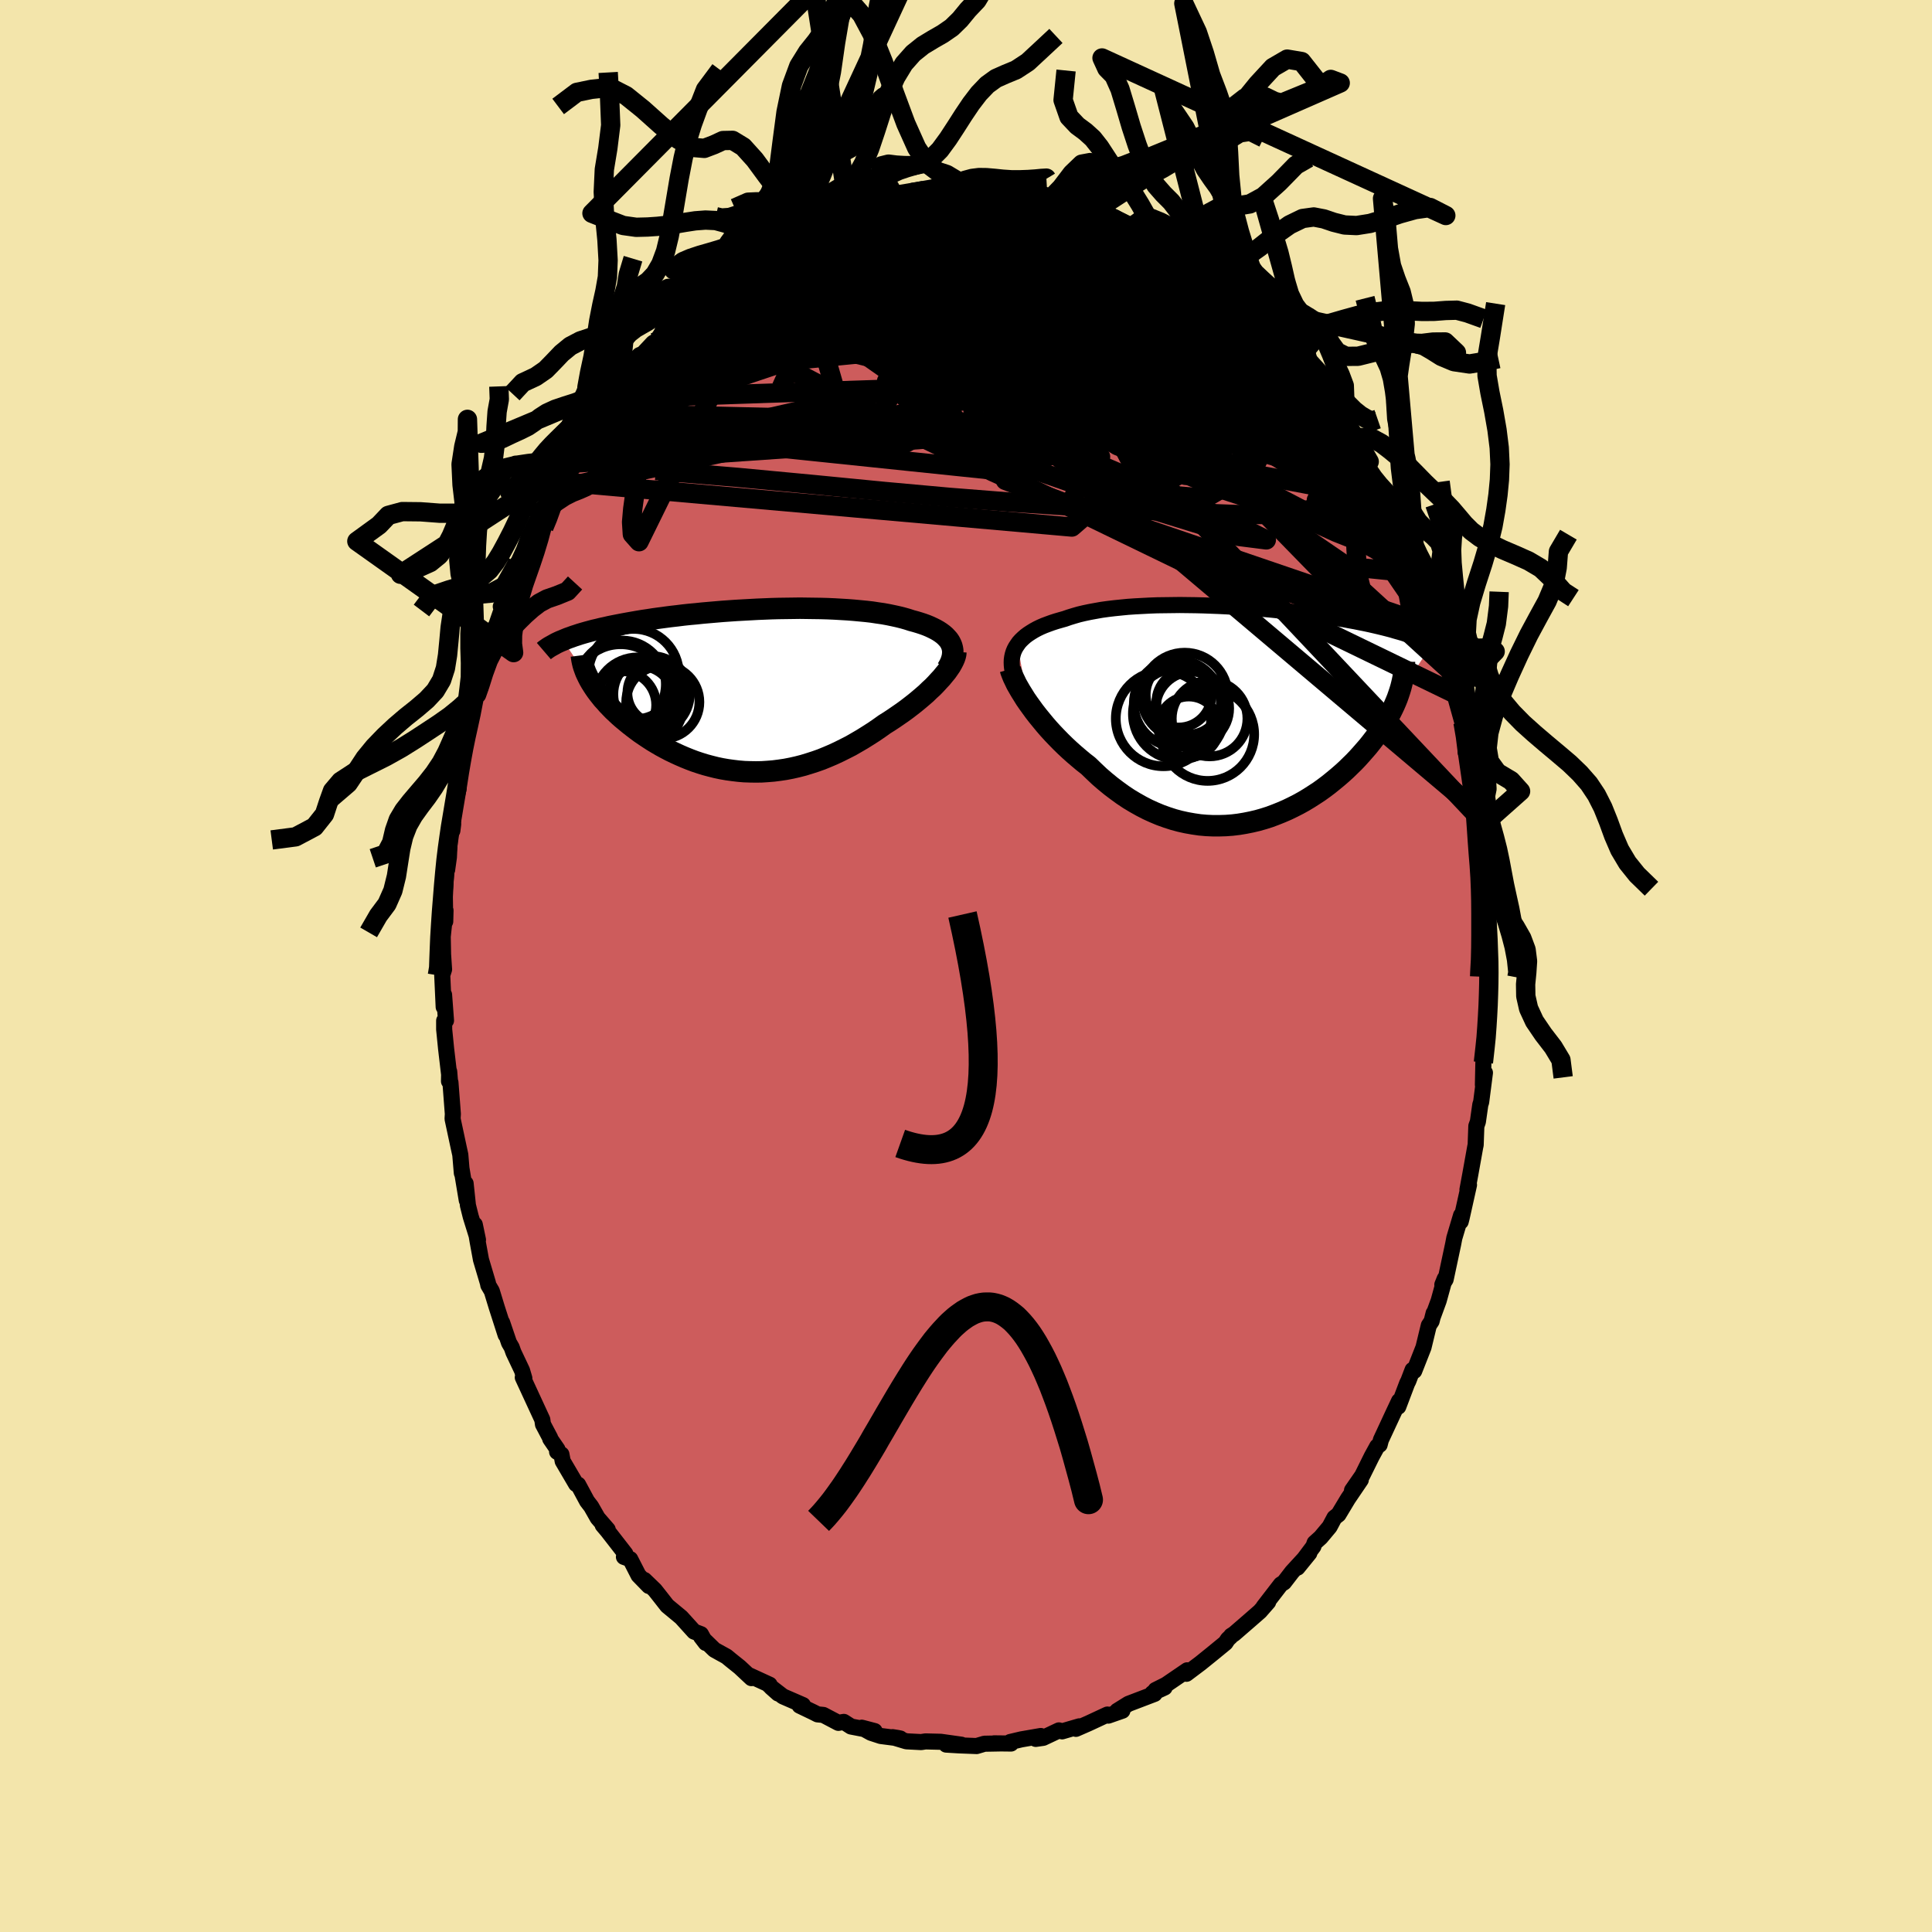 <svg xmlns="http://www.w3.org/2000/svg" width="500" height="500" viewBox="-100 -100 200 200"><defs><clipPath id="c"><path d="m21.01-4.8-.11-.21-.14-.21-.17-.19-.18-.19-.22-.19-.23-.17-.26-.17-.28-.16-.3-.15-.32-.15-.34-.14-.36-.13-.37-.12-.4-.12-.41-.11-.43-.14-.46-.13-.48-.12-.5-.11-.53-.11-.55-.1-.56-.08-.59-.09-.61-.07-.63-.06-.64-.06-.65-.05-.67-.04-.69-.04-.69-.03-.7-.02-.72-.01-.72-.01-.72-.01-.73.01-.74.01-.73.01-.74.02-.73.03-.74.03-.73.04-.73.04-.72.04-.72.05-.71.05-.7.06-.7.06-.68.06-.67.07-.66.06-.65.07-.64.08-.62.07-.61.08-.6.08-.58.08-.57.09-.55.08-.54.09-.52.09-.51.09-.49.09-.47.09-.46.09-.45.09-.43.1-.42.09-.4.1-.4.09-.37.1-.37.1-.35.1-.34.1-.33.11-.31.1-.3.11-.29.1-.27.11-.26.11 2.74 4.11.16.28.17.27.18.28.2.29.21.28.23.29.23.29.26.28.26.3.28.29.28.29.31.29.31.29.33.29.34.28.35.29.37.29.38.29.39.29.41.28.42.28.43.28.45.27.46.27.46.25.48.25.5.24.5.23.51.22.52.21.53.2.54.18.55.17.56.15.56.14.57.12.58.1.58.08.59.07.59.05.6.02.6.01.61-.01.61-.04.61-.05.62-.08.61-.09.62-.12.62-.14.62-.16.62-.19.62-.2.62-.22.61-.25.61-.26.62-.29.6-.3.61-.31.59-.34.6-.35.59-.37.58-.37.57-.39.56-.4.48-.3.47-.31.45-.31.45-.31.44-.32.43-.33.41-.32.4-.33.39-.33.38-.33.35-.34.35-.32.32-.33.3-.33.29-.31"/></clipPath><clipPath id="b"><path d="m-23.02-7.28.17-.24.2-.22.23-.22.24-.21.27-.2.29-.19.31-.19.33-.18.35-.17.37-.16.4-.15.41-.15.43-.14.45-.13.46-.13.46-.16.49-.15.52-.15.55-.13.57-.12.6-.11.62-.11.65-.09.67-.08.69-.07.71-.07.73-.05.75-.04.76-.04.77-.03.78-.01.79-.01.8-.01.8.01.81.01.81.02.81.03.81.03.81.04.8.05.8.05.79.06.79.06.77.06.76.07.76.08.74.08.72.08.71.08.7.09.68.09.66.1.65.09.63.1.61.1.59.1.57.11.56.1.54.11.51.1.51.11.48.11.47.11.45.11.43.11.42.11.4.12.39.11.38.11.36.12.34.12.33.11.32.12.3.12.29.12.28.12.26.12.25.13.24.12-3.45 5.17-.13.37-.15.37-.16.37-.18.38-.19.38-.21.38-.22.39-.23.39-.25.39-.27.39-.27.4-.3.39-.3.39-.32.4-.34.39-.35.4-.36.4-.38.4-.4.39-.41.4-.43.39-.45.39-.46.38-.47.38-.49.37-.5.36-.52.34-.53.34-.55.33-.56.31-.57.29-.58.28-.6.26-.6.24-.61.23-.63.2-.63.18-.64.15-.65.13-.66.11-.66.08-.67.05-.67.02h-.67l-.68-.03-.68-.06-.68-.1-.68-.12-.68-.15-.67-.18-.68-.22-.67-.24-.67-.28-.66-.3-.66-.34-.64-.36-.65-.39-.63-.42-.62-.45-.61-.46-.61-.5-.59-.51-.57-.54-.57-.55-.5-.39-.49-.41-.48-.41-.47-.42-.46-.43-.45-.44-.43-.44-.42-.44-.41-.45-.39-.45-.37-.45-.36-.44-.35-.45-.32-.44-.31-.43"/></clipPath><linearGradient id="d" x1="0%" x2="100%" y1="0%" y2="0%"><stop offset="0%" style="stop-color:[object Object];stop-opacity:1"/><stop offset="93%" style="stop-color:[object Object];stop-opacity:1"/><stop offset="100%" style="stop-color:[object Object];stop-opacity:1"/></linearGradient><filter id="a"><feTurbulence baseFrequency=".05" numOctaves="3" result="noise" type="noise"/><feDisplacementMap in="SourceGraphic" in2="noise" scale="2"/></filter></defs><rect width="100%" height="100%" x="-100" y="-100" fill="#F3E5AB"/><path fill="#CD5C5C" stroke="#000" stroke-linejoin="round" stroke-width="1.667" d="m54.09 1.75.15-.63V.98l-.22 4.04-.09-.01.16.36-.35 2.97.1-.75-.28 2.4-.05 2.31.21-1.25-.39 3.03-.09.28-.25 1.76-.16.45-.07 1.96-.04.17-.51 2.84-.3 1.62.16-.5-.76 3.41-.1.39.04-.65-.7 2.35-.12.63-.78 3.66-.34.54.25-.62-.63 2.28-.62 1.69.1-.4-.21.83-.29.44-.55 2.27-.96 2.44-.17-.11-.44 1.15-.12.23-.92 2.43.08-.59-.64 1.36-1.24 2.67-.13.5-.25.17-.57 1.04-.98 1.98-1.06 1.53.91-1.09-1.33 1.96-.98 1.63-.42.33-.5.94-.92 1.1-.63.57-.13.37-1.64 2.19 1.22-1.5-1.78 1.94-.84 1.09-.33.21-1.78 2.31.47-.49-.85.97-.96.84-1.72 1.49-.3.19-.05.09-.29.27-.25.38-1.33 1.09-1.25 1.01-1.46 1.1-.07-.03.15-.33-2.2 1.5-1.08.54.94-.26-1.26.58.22.08-2.7 1.03-1.17.73.54-.02-1.46.51-.09-.11-.52.24-1.46.68-1.28.56.35-.26-1.78.52-.33-.1-1.63.77-.77.11.52-.3-2.02.35-1.14.27.08.16-1.75-.02.61.01-1.61.03-.81.24-1.81-.07-1.34-.08 1.57.01-2.13-.3-1.58-.04-.46.07-1.52-.08-1.43-.43.51.08.29.06-2.02-.26-1.01-.33-.96-.53 1.33.35-2.44-.47-.75-.48-.56.1-1.56-.82-.6-.06-.43-.22-1.42-.68.34-.06-2.07-.9-1.22-.94.72.64-.96-.88.08-.03-2.11-.97.23.29-1.22-1.14-.9-.72-.46-.38-1.25-.69-1.39-1.35.49.64-.5-.91-.71-.27-1.33-1.47-1.45-1.2-.68-.87-.6-.76-1.08-1.04.46.62-1.07-1.1-.86-1.68-.65-.23.15-.32-1.85-2.38-.5-.59.52.46-1.04-1.2-.67-1.18-.43-.56-.92-1.71-.21-.06-1.39-2.37-.13-.7-.45-.27.04-.25-.75-1.09-.01-.1-.74-1.4-.07-.49-2.02-4.37.16.09-.24-.81-.89-1.88-.18-.51-.28-.48-.71-2.09.36 1.27-.92-2.86-.51-1.67-.36-.61-.04-.22-.72-2.42-.35-1.91-.29-1.72.33 1.58-.75-2.41-.29-1.16-.24-2.27.12 1.74-.55-3.3.04.49-.16-1.9-.16-.73-.64-2.99.03-.5-.25-3.27-.15-.12.02-1.01.1 1.22-.42-3.58-.2-2v-.9l.19-.01-.2-2.67-.04 1.26-.15-3.29.19-.6-.11-1.64.02.81-.05-2.56.29-2.71-.03 1.14-.04-2.55.13-2.61.11-.21.18-1.28.11-2.36.33-1.04-.08.64.14-2.09.22-1.1.29-1.15-.01-1.14.19-1.44.49-2.09.01-.58.29-.59.27-1.57.37-2.03.26-.33.26-.84.28-1.48.42-1.99.56-1.59.41-1.11-.29.96 1.23-3.55-.38.52.39-.37 1.34-4.13-.66 2.05.59-1.8.74-1.62.47-1.29.86-1.78.54-1.19.36-.39.49-1.52.75-.9.31-.93.41-.5.72-1.43-.37 1 .53-1.34 1.44-1.87.1-.47.33-.63 1.8-2.41-1.05 1.53 1.93-2.79 1.16-1.05-.02-.53 1.23-1.33.06-.2 1.3-1.39.07-.05.24-.04.98-1.54-.1.31 1.72-1.9.84-.52.43-.61.47-.5.14.05.92-.62 2.72-2.27-.64.38.92-.76.49-.16.85-.55 1.94-1.18h-.24l1.42-1.01-.38.44 1.34-1.01.26.08.73-.39 1.25-.66 1.09-.34.67-.59 2.01-.47.07-.2 1.54-.29-.57.16 1.32-.73.61.1 1.14-.26.62-.04-.03-.23 2.18-.12-.09-.08 1.13-.19 1.47-.08.82-.06 1.03-.22.68.15-.15.05 1.6.05.56-.17.8.07.11.07 2.41.22-.24-.12 1.86.42 1.11.2-1.04-.36 2.22.48-.74.11 1.74.34h.84l1.05.46.28-.04 1.44.42.31.26.4.17.98.43 2.2 1.15-.17-.27.03.31 2.45.99-.38-.27 1.01.79 1.86 1.4.64.06.18.46.54.05.68.42 1.31 1.31-.4-.45 2.82 2.32-.99-.56 1.38 1.24.5.4 1.09.81.91.94-.24.09.87.75 1.11 1.03.78.83 1.02 1.55-.32-.69 1.02 1.4.99 1.53-.02-.49 1.27 1.94.33.4.21.38 1.69 2.2-.1.28.21.26.63 1.29.1-.09.96 1.95 1.12 1.59.1.93.3.28.15.08 1.62 3.25.46 1.16.86 1.88.12.47.13.44.26.51.4 1.26.03.12 1.36 2.97-.27.08.82 1.74.1.62.11.31 1.04 3.82.04-.14-.29-1.24.4 1.12.33 2.26.94 3.37-.04-.38.39 1.52.05 1.55.21 1.32.47 1.75.25 1.28.05.07.44 3.28-.36-1.58.22.75.52 4.71-.26-.77.23.7.15 3.52-.11-.98.17 2.03.14 1.97-.04.9.16.85.05.69-.09 3.41.15-.63" filter="url(#a)"/><path fill="#fff" d="m-23.02-7.28.17-.24.2-.22.23-.22.24-.21.27-.2.29-.19.31-.19.33-.18.35-.17.37-.16.4-.15.41-.15.43-.14.45-.13.46-.13.46-.16.49-.15.52-.15.55-.13.57-.12.6-.11.62-.11.65-.09.67-.08.69-.07.71-.07.73-.05.75-.04.76-.04.77-.03.78-.01.79-.01.8-.01.8.01.81.01.81.02.81.03.81.03.81.04.8.05.8.05.79.06.79.06.77.06.76.07.76.08.74.08.72.08.71.08.7.09.68.09.66.1.65.09.63.1.61.1.59.1.57.11.56.1.54.11.51.1.51.11.48.11.47.11.45.11.43.11.42.11.4.12.39.11.38.11.36.12.34.12.33.11.32.12.3.12.29.12.28.12.26.12.25.13.24.12-3.45 5.17-.13.37-.15.37-.16.37-.18.38-.19.38-.21.38-.22.39-.23.39-.25.39-.27.39-.27.4-.3.39-.3.39-.32.4-.34.39-.35.4-.36.4-.38.4-.4.39-.41.4-.43.39-.45.39-.46.38-.47.38-.49.37-.5.36-.52.34-.53.34-.55.33-.56.31-.57.29-.58.28-.6.26-.6.24-.61.23-.63.2-.63.18-.64.15-.65.13-.66.11-.66.08-.67.05-.67.02h-.67l-.68-.03-.68-.06-.68-.1-.68-.12-.68-.15-.67-.18-.68-.22-.67-.24-.67-.28-.66-.3-.66-.34-.64-.36-.65-.39-.63-.42-.62-.45-.61-.46-.61-.5-.59-.51-.57-.54-.57-.55-.5-.39-.49-.41-.48-.41-.47-.42-.46-.43-.45-.44-.43-.44-.42-.44-.41-.45-.39-.45-.37-.45-.36-.44-.35-.45-.32-.44-.31-.43" filter="url(#a)" transform="translate(28.34 -25.98)"/><path fill="#fff" d="m21.01-4.8-.11-.21-.14-.21-.17-.19-.18-.19-.22-.19-.23-.17-.26-.17-.28-.16-.3-.15-.32-.15-.34-.14-.36-.13-.37-.12-.4-.12-.41-.11-.43-.14-.46-.13-.48-.12-.5-.11-.53-.11-.55-.1-.56-.08-.59-.09-.61-.07-.63-.06-.64-.06-.65-.05-.67-.04-.69-.04-.69-.03-.7-.02-.72-.01-.72-.01-.72-.01-.73.01-.74.01-.73.01-.74.02-.73.03-.74.03-.73.04-.73.04-.72.04-.72.05-.71.05-.7.06-.7.06-.68.06-.67.07-.66.06-.65.07-.64.08-.62.07-.61.08-.6.08-.58.08-.57.09-.55.08-.54.09-.52.09-.51.09-.49.09-.47.09-.46.09-.45.09-.43.1-.42.09-.4.1-.4.09-.37.1-.37.1-.35.1-.34.1-.33.11-.31.1-.3.11-.29.1-.27.11-.26.11 2.74 4.11.16.28.17.27.18.28.2.29.21.28.23.29.23.29.26.28.26.3.28.29.28.29.31.29.31.29.33.29.34.28.35.29.37.29.38.29.39.29.41.28.42.28.43.28.45.27.46.27.46.25.48.25.5.24.5.23.51.22.52.21.53.2.54.18.55.17.56.15.56.14.57.12.58.1.58.08.59.07.59.05.6.02.6.01.61-.01.61-.04.61-.05.62-.08.61-.09.62-.12.62-.14.62-.16.62-.19.62-.2.62-.22.61-.25.61-.26.62-.29.6-.3.61-.31.59-.34.6-.35.59-.37.58-.37.57-.39.56-.4.48-.3.47-.31.45-.31.45-.31.44-.32.43-.33.41-.32.4-.33.39-.33.38-.33.35-.34.35-.32.32-.33.3-.33.29-.31" filter="url(#a)" transform="translate(-22.57 -28.55)"/><g fill="none" stroke="#000" transform="translate(28.34 -25.98)"><path stroke-linejoin="round" stroke-width="1.667" d="m-23.51-4.55-.06-.31-.03-.29-.01-.3.01-.28.04-.28.06-.27.08-.26.11-.26.13-.24.16-.24.17-.24.2-.22.23-.22.24-.21.27-.2.29-.19.31-.19.33-.18.35-.17.37-.16.4-.15.41-.15.43-.14.45-.13.46-.13.46-.16.49-.15.52-.15.55-.13.57-.12.6-.11.62-.11.65-.09.67-.08.69-.07.71-.07.73-.05.75-.04.76-.04.77-.03.78-.01.79-.01.8-.01.8.01.81.01.81.02.81.03.81.03.81.04.8.05.8.05.79.06.79.06.77.06.76.07.76.08.74.08.72.08.71.08.7.09.68.09.66.1.65.09.63.1.61.1.59.1.57.11.56.1.54.11.51.1.51.11.48.11.47.11.45.11.43.11.42.11.4.12.39.11.38.11.36.12.34.12.33.11.32.12.3.12.29.12.28.12.26.12.25.13.24.12.23.12.21.13.2.12.19.13.18.13.17.12.16.13.15.13.14.13.13.13" filter="url(#a)"/><path stroke-linejoin="round" stroke-width="2.222" d="m-23.75-4.75.07.25.11.29.12.3.16.33.17.36.21.37.22.38.25.4.26.42.29.42.31.43.32.44.35.45.36.44.37.45.39.45.41.45.42.44.43.44.45.44.46.43.47.42.48.41.49.41.5.39.57.55.57.54.59.51.61.5.61.46.62.45.63.42.65.39.64.36.66.34.66.3.67.28.67.24.68.22.67.18.68.15.68.12.68.1.68.06.68.03h.67l.67-.02.67-.05.66-.08.66-.11.65-.13.64-.15.63-.18.63-.2.61-.23.6-.24.6-.26.58-.28.57-.29.56-.31.55-.33.53-.34.52-.34.5-.36.49-.37.47-.38.46-.38.45-.39.43-.39.41-.4.4-.39.38-.4.36-.4.35-.4.34-.39.32-.4.3-.39.3-.39.27-.4.27-.39.25-.39.23-.39.22-.39.21-.38.19-.38.18-.38.16-.37.15-.37.13-.37.12-.36.11-.36.09-.35.08-.34.07-.35.05-.33.04-.33.03-.33.02-.32v-.32" filter="url(#a)"/><circle cx="-3.328" cy="1.998" r="4.82" clip-path="url(#b)" filter="url(#a)"/><circle cx="-5.288" cy="-1.332" r="3.346" clip-path="url(#b)" filter="url(#a)"/><circle cx="-4.898" cy="-.687" r="3.802" clip-path="url(#b)" filter="url(#a)"/><circle cx="-7.898" cy=".368" r="4.934" clip-path="url(#b)" filter="url(#a)"/><circle cx="-5.278" cy="1.228" r="3.144" clip-path="url(#b)" filter="url(#a)"/><circle cx="-6.308" cy="-.132" r="4.754" clip-path="url(#b)" filter="url(#a)"/><circle cx="-5.703" cy="-1.987" r="4.47" clip-path="url(#b)" filter="url(#a)"/><circle cx="-6.328" cy="-2.117" r="3.408" clip-path="url(#b)" filter="url(#a)"/><circle cx="-6.458" cy="-1.192" r="4.51" clip-path="url(#b)" filter="url(#a)"/><circle cx="-3.123" cy=".368" r="3.914" clip-path="url(#b)" filter="url(#a)"/></g><g fill="none" stroke="#000" transform="translate(-22.57 -28.55)"><path stroke-linejoin="round" stroke-width="2.222" d="m20.62-2.22.17-.29.15-.29.11-.28.08-.27.05-.26.02-.25v-.25l-.04-.24-.06-.23-.09-.22-.11-.21-.14-.21-.17-.19-.18-.19-.22-.19-.23-.17-.26-.17-.28-.16-.3-.15-.32-.15-.34-.14-.36-.13-.37-.12-.4-.12-.41-.11-.43-.14-.46-.13-.48-.12-.5-.11-.53-.11-.55-.1-.56-.08-.59-.09-.61-.07-.63-.06-.64-.06-.65-.05-.67-.04-.69-.04-.69-.03-.7-.02-.72-.01-.72-.01-.72-.01-.73.01-.74.01-.73.01-.74.02-.73.03-.74.03-.73.04-.73.04-.72.04-.72.05-.71.05-.7.06-.7.06-.68.06-.67.07-.66.06-.65.07-.64.08-.62.07-.61.08-.6.08-.58.08-.57.09-.55.08-.54.09-.52.09-.51.09-.49.09-.47.09-.46.09-.45.09-.43.1-.42.09-.4.1-.4.09-.37.1-.37.1-.35.1-.34.1-.33.11-.31.1-.3.11-.29.1-.27.11-.26.11-.25.1-.24.11-.23.11-.21.12-.2.11-.2.11-.18.11-.17.12-.16.11-.14.12" filter="url(#a)"/><path stroke-linejoin="round" stroke-width="2.222" d="m21.52-3.96-.01.2-.05.22-.08.24-.11.25-.14.27-.16.28-.2.29-.21.3-.25.3-.26.32-.29.31-.3.33-.32.33-.35.32-.35.34-.38.33-.39.33-.4.33-.41.32-.43.33-.44.32-.45.31-.45.31-.47.31-.48.3-.56.4-.57.39-.58.37-.59.37-.6.35-.59.34-.61.31-.6.3-.62.29-.61.26-.61.25-.62.22-.62.2-.62.19-.62.16-.62.14-.62.12-.61.09-.62.08-.61.05-.61.04-.61.01-.6-.01-.6-.02-.59-.05-.59-.07-.58-.08-.58-.1-.57-.12-.56-.14-.56-.15-.55-.17-.54-.18-.53-.2-.52-.21-.51-.22-.5-.23-.5-.24-.48-.25-.46-.25-.46-.27-.45-.27-.43-.28-.42-.28-.41-.28-.39-.29-.38-.29-.37-.29-.35-.29-.34-.28-.33-.29-.31-.29-.31-.29-.28-.29-.28-.29-.26-.3-.26-.28-.23-.29-.23-.29-.21-.28-.2-.29-.18-.28-.17-.27-.16-.28-.14-.27-.13-.27-.12-.26-.1-.27-.09-.25-.08-.26-.06-.25-.05-.24-.04-.25-.03-.23" filter="url(#a)"/><circle cx="-11.838" cy="-1.659" r="4.688" clip-path="url(#c)" filter="url(#a)"/><circle cx="-9.253" cy=".261" r="3.228" clip-path="url(#c)" filter="url(#a)"/><circle cx="-11.128" cy=".956" r="3.442" clip-path="url(#c)" filter="url(#a)"/><circle cx="-8.818" cy="1.226" r="3.79" clip-path="url(#c)" filter="url(#a)"/><circle cx="-13.043" cy="-.604" r="4.54" clip-path="url(#c)" filter="url(#a)"/><circle cx="-11.413" cy="1.041" r="4.442" clip-path="url(#c)" filter="url(#a)"/><circle cx="-12.998" cy="1.531" r="3.494" clip-path="url(#c)" filter="url(#a)"/><circle cx="-13.183" cy=".176" r="4.934" clip-path="url(#c)" filter="url(#a)"/><circle cx="-9.983" cy=".416" r="3.952" clip-path="url(#c)" filter="url(#a)"/><circle cx="-11.213" cy="1.416" r="4.524" clip-path="url(#c)" filter="url(#a)"/></g><g fill="none" stroke="url(#d)" stroke-linejoin="round" stroke-width="2"><path d="m44.65-45.59.41 1.14.14.84-.18.42-.48.12-.72-.07-.95-.2-1.22-.33-1.5-.5-1.82-.72-2.17-.99-2.53-1.28-2.91-1.59-3.28-1.94-3.69-2.29-4.07-2.63-4.47-2.92-4.85-3.17-5.23-3.47-5.71-3.86-6.34-4.29m4.86-7.1.93-.03.94.22 1.12.35 1.35.45 1.55.56 1.71.66 1.86.74 1.96.82 2.01.88 2.03.92 2 .94 1.95.95 1.92.95 1.88.93 1.84.91 1.76.84 1.61.75 1.45.67 1.38.68" filter="url(#a)"/><path d="m15.19-77.43 1.15.71.1.47-.41.53-.83.68-1.32.85-1.85.97-2.46 1.09-3.13 1.14-3.85 1.22-4.6 1.32-5.34 1.49-6.12 1.72-6.97 2.03-8.05 2.52m70.97 10.56.06.57.01.33-.07.35-.26.27-.59-.05-1.04-.57-1.53-1.19-2.01-1.78-2.48-2.32-2.92-2.8-3.39-3.26-3.92-3.75-4.53-4.34-5.31-5.02M7.71-79.7l-.12-.09.53.14.68.18.71.19.67.17.56.15.39.14.21.12v.11l-.2.09-.41.06-.64.03-.92-.04-1.21-.12-1.54-.19-1.9-.27-2.34-.33-2.88-.38" filter="url(#a)"/><path d="m37.66-57.99.34.73.04.75-.53.46-1.05.23-1.51.09-1.98.01-2.46-.09-3.02-.24-3.61-.44-4.22-.65-4.85-.82-5.51-.97-6.23-1.14-6.96-1.44-7.63-1.88-8.25-2.32m-.89-8.74.96-.59.79-.34.94-.32 1.11-.35 1.28-.38 1.43-.4 1.52-.4 1.55-.39 1.54-.35 1.49-.31 1.42-.28 1.34-.23 1.27-.22 1.2-.19 1.14-.17 1.07-.17.99-.15.9-.13.78-.13.59-.12.33-.11.02-.12-.28-.1" filter="url(#a)"/><path d="m-10.66-78.89.03-.08.59-.21.7-.19.68-.14.6-.1.51-.07.41-.03.27.03.08.09-.13.18-.4.26-.69.34-1 .43-1.29.52-1.58.6-1.88.69-2.24.82-2.73 1.02m15.85-5.63.91-.03 1.06.08 1.16.21 1.3.28 1.45.33 1.57.37 1.67.39 1.72.42 1.74.44 1.73.45 1.65.46 1.52.44 1.33.39 1.08.28.83.14.74.09" filter="url(#a)"/><path d="m-9.3-79.36.97-.18.92-.1 1.07-.07 1.23-.05 1.34-.03 1.41-.01 1.44.01 1.4.02 1.32.03 1.22.05 1.12.04 1.02.04.92.04.8.03.64.02.45.01.22-.02-.02-.06-.31-.14m.29.26 1.43.3 1.21.36 1.13.46 1.14.55 1.18.64 1.24.73 1.3.82 1.35.86 1.37.89 1.36.89 1.32.89 1.28.86 1.23.84 1.16.8 1.07.73.93.64.78.52.6.38.41.24.26.12.16.05.1-.03m16.72 27.06.33.79.43 1.12.32.92.18.66.07.44-.05.2-.18-.11-.33-.47-.5-.81-.66-1.11-.84-1.41-1.02-1.76-1.24-2.22-1.49-2.77-1.76-3.36-1.99-3.93-2.18-4.48" filter="url(#a)"/><path d="m2.57-80.42 1.66.21 1.24.32 1.21.46 1.2.57 1.23.67 1.32.77 1.42.84 1.53.91 1.6.97 1.65 1.01 1.66 1.04 1.65 1.07 1.65 1.1 1.64 1.1 1.62 1.12 1.59 1.1 1.52 1.07 1.44.99 1.32.91 1.19.81 1.06.72.93.64.76.54" filter="url(#a)"/><path d="m20.33-74.73 1.39.98.91.66.81.64.85.74.94.87 1.02.97 1.05 1.03 1.07 1.07 1.04 1.06 1.01 1.03.97.99.9.93.84.85.77.79.69.72.61.62.49.49.34.34.19.15.01-.04-.16-.23-.36-.46-.62-.83m-62.85-7.98.48-.26.91-.69.89-.71.69-.55.5-.36.36-.21.22-.06.05.09-.18.28-.43.49-.71.71-.99.97-1.28 1.25-1.6 1.55-1.94 1.89-2.34 2.25" filter="url(#a)"/><path d="m32.59-64.46.72.86.56.71.45.6.4.54.33.47.21.36.06.21-.12.03-.32-.17-.56-.41-.82-.67-1.08-.94-1.36-1.21-1.65-1.52-2.01-1.87-2.42-2.29-2.73-2.69m-36.53-5.48 1.48-.34 1.16-.19 1.17-.11 1.29-.07 1.44-.03h1.59l1.71.03 1.78.05 1.82.06 1.83.05 1.82.06 1.79.05 1.73.06 1.61.05 1.42.03h1.18l.98-.04.95-.02" filter="url(#a)"/><path d="m-27.62-69.29 1.3-.95 1.34-.94 1.2-.72 1.2-.61 1.31-.58 1.42-.59 1.5-.6 1.52-.58 1.52-.55 1.5-.51 1.51-.5 1.53-.48 1.55-.48 1.55-.47 1.5-.45 1.41-.44 1.24-.4 1.05-.35.84-.3.66-.24.5-.19.26-.13" filter="url(#a)"/><path d="m-.5-80.44 1.11.03.57.1.3.24.12.37-.09.5-.35.63-.7.76-1.09.92-1.49 1.08-1.9 1.28-2.28 1.49-2.68 1.71-3.1 1.94-3.53 2.14-4.01 2.38-4.53 2.63-5.09 2.97-5.72 3.39m76.32 4.16.67 1.15.22.6.03.36-.09.28-.27.16-.54-.13-.92-.6-1.34-1.14-1.76-1.68-2.15-2.17-2.55-2.63-2.98-3.07-3.44-3.56-3.91-4.13-4.29-4.71M6.67-80.06l1.4.4 1.02.39 1.13.43 1.25.48 1.29.54 1.29.57 1.28.61 1.27.64 1.25.65 1.21.65 1.14.61 1.02.53.87.44.69.33.5.2.28.07.05-.04-.18-.14" filter="url(#a)"/><path d="m-.35-80.49.4.05.88.03 1 .06 1.03.08 1.08.11 1.08.13 1.03.14.9.13.71.11.48.08.28.05.09.01-.07-.02-.24-.05-.52-.11-1.04-.2m-17.4 1-.05-.03.32-.06.27.09.07.26-.2.42-.47.61-.77.81-1.09 1.04-1.47 1.3-1.92 1.61-2.42 1.95-3 2.31-3.58 2.67-4.16 3.01-4.75 3.42m76.91 10.64 1.12 2.37.55 1.43.15.8-.17.31-.43-.04-.66-.3-.85-.48-1.08-.68-1.31-.89-1.6-1.18-1.91-1.49-2.24-1.85-2.56-2.24-2.89-2.64-3.24-3.08-3.61-3.51-4.03-3.92-4.51-4.26-5.06-4.65" filter="url(#a)"/><path d="m-10.66-78.89.11-.07.81-.22 1.09-.19 1.19-.17 1.24-.14 1.24-.14 1.22-.14 1.15-.13 1.02-.12.84-.11.63-.08.35-.06v-.01l-.33.01m30.71 14.22.8.75.62.71.33.57v.38l-.3.19-.59.04-.89-.13-1.19-.3-1.53-.48-1.89-.69-2.28-.92L21-67.28l-3.17-1.43-3.7-1.72-4.25-1.99-4.79-2.26-5.21-2.5M40.4-53.67l.72 1.63.2 1.16-.3.81-.7.69-1.02.69-1.36.71-1.78.61-2.24.43-2.73.2h-3.23l-3.73-.14-4.21-.22-4.69-.26-5.18-.29-5.69-.38-6.21-.49-6.74-.61-7.27-.71-7.86-.74-8.5-.71" filter="url(#a)"/><path d="m46.91-39.75.8 1.91.31.99.11.58-.04.33-.2.04-.39-.34-.61-.77-.84-1.18L45-39.72l-1.27-1.86-1.52-2.26-1.81-2.78-2.15-3.42-2.5-4.07-2.83-4.76-3.26-5.57m-37.2-15.22.5-.16.73-.06.65.02.53.1.39.19.19.3-.05.42-.29.54-.53.69-.78.83-1 1-1.25 1.16-1.5 1.34-1.76 1.53-2.07 1.71-2.38 1.9-2.74 2.08-3.09 2.26-3.43 2.39-3.72 2.51-4.03 2.67-4.38 2.89" filter="url(#a)"/><path d="m48.27-36.78-.14.42-.28.55-.62.44-1.02.22-1.47-.1-1.93-.44-2.39-.73-2.87-.92-3.34-1.09-3.83-1.29-4.36-1.58-4.92-1.92-5.52-2.27-6.11-2.63-6.68-3.03-7.21-3.48-7.73-3.95-8.3-4.35m50.39-4.34.57.66.43.52.5.56.49.57.4.5.23.37.04.22-.17.05-.37-.13-.61-.31-.84-.51-1.11-.73-1.41-.97-1.73-1.24-2.11-1.56-2.47-1.89-2.8-2.21-3.13-2.49m29.26 31.43.5 1.23.09.51-.15.15-.34-.05-.51-.21-.7-.4-.94-.64-1.23-.97-1.55-1.35-1.9-1.78-2.25-2.22-2.63-2.7-3-3.22-3.42-3.72-3.86-4.19-4.33-4.6-4.92-5.05" filter="url(#a)"/><path d="m-1.03-80.64.62.2.89.3 1.22.42 1.45.55 1.64.69 1.82.82 1.96.92 2.06 1.02 2.1 1.09 2.13 1.15 2.12 1.21 2.13 1.23 2.14 1.26 2.13 1.24 2.11 1.21 2.04 1.18 1.94 1.12 1.8 1.04 1.57.83" filter="url(#a)"/><path d="M45.11-44.43 12.64-65.11l-6.65-4.9-1.33 1.68-1.45 1.97-1.45.26-.83-.71-.61-.51-.86.11-.74.54.58.65 2.93.72 5.34.91 6.65 1.12 6.26 1.04 4.52.55 2.48-.11.82-.64-1.11-1.48-4.35-3.42-5.92-4.92 8.62 1.22" filter="url(#a)"/><path d="m-28.66-68.23 18.79-4.54L2.7-69.91l3.49 3.87-1.24 1.66-2.48-.46-1.59-1.05.57-.38 2.81.69 4.05 1.44 3.86 1.5 2.62.9 1.04-.17-.36-1.33-1.16-2.01-1.02-1.78.39-.47 2.91 1.54 5.53 3.35 6.71 3.86 5.36 2.4 1.82-.73-2.27-4.14-5.6-6.51-8.44-7.52" filter="url(#a)"/><path d="m-22.36-73.27-1.88 2.43.87 3.56 8.96 1.93 12.1.88 8.7.02 2.94-.85-1.14-1.27-2.54-.9-2.67-.19-2.95.12-3.48-.23-2.9-.83.91-1.51 7.21-3.37-2.12-7.01M-38.07-57.2l47.5 1.11 9.43-5.33-1.56-3.96-2.12-.2-.33 3.03 1.04 4.48 1.81 4.05 2.36 2.48 2.65.75 2.37-.41 1.41-.76.18-.62-.84-.55-1.41-1.03-1.84-1.97-2.63-2.74-3.68-2.43-3.77-.59-1.46 1.95 1.45 3.23-6.07 1.95-45.67-.46" filter="url(#a)"/><path d="m-41.22-52.01 46.93-3.21 8.45-1.19.05-.83 1.58-.91 2.45-1.42.73-2.35-2.13-3.02-4.52-2.78-5.48-1.69-4.68-.48-1.98.34 2.02.84 4.37 1.45-3.55 2.52-38 3.7" filter="url(#a)"/><path d="m19.7-75.25 2.54 20.49-2.15 5.94 4.68.4 4.91-2.87 1.94-3.9-.55-3.27-1.33-1.87-.66-.26.72 1.3 1.96 2.56 2.48 3.09 1.73 2.27-.92-.51-5.86-4.81-12.45-7.64-20.07-3.39-35.82 12.03" filter="url(#a)"/><path d="m19.32-75.52 2.82 24.62-4.64 2.61.38-2.37-1.9-3.64-5.17-3.13-4.6-1.49-1.33-.06 1.25.13 1.53-.86.65-1.86.65-1.44 2.68 1.04 6.4 4.89L28.29-49l11.14 7.63 5.47.55-4.6-12.76m-64-18.98 22.44 15.71-6.56 3.58-2.2-1.54 2.11-4.05 3.3-4.45 3.81-3.22 3.79-1.64L5.61-69l1.18-.7 1.15-.41 2.45.23 1.92.16-4.13-1.39-14.91-1.29-25.61 7.86" filter="url(#a)"/><path d="m-33.71-63.1 35.62-2.66 5.9.81 4.05 3.83 6.21 2.87 4.73.4.92-1.35-2.35-1.89-3.61-1.52-3.44-.93-3.76-.76-5.76-1.12-7.54-1.26-4.63-1.35 3.14-3.95-5.07-7.38" filter="url(#a)"/><path d="M48.82-34.96 10.89-47.91l3.09-7.73 4.99-5.84 1.91-4.14.7-2.22v-1.05l-1.52-.87-3.34-1.06-4.26-1.01-3.49-.47-1.36.38 1.1 1.35 3.16 2.42 5.09 3.65 6.94 4.49 5.88 2.87-4.08-4.48L-.5-80.44" filter="url(#a)"/><path d="m-7.54-79.66 2.25 1.58 9.04 3.21 5.64 2.57.06 1.74-2.96 1.79-3.34 1.8-2.62.88-1.89-.89-1.12-2.55.1-3.27 1.6-2.81 2.44-1.59 2.16-.19 2.75 1.12 8.12 2.83 16.16 7.11" filter="url(#a)"/><path d="m17.39-76.28-3.01 6.88 5.85 7.73-.78.68-3.71-3.08-2.29-2.68.51-.25 2.66 1.97 3.29 2.65 2.4 1.67.65-.23-.9-1.98-1.44-2.78-.98-2.42-.3-1.32-.54-.02-3.41.96-13.4 1.35-36.97 6.11" filter="url(#a)"/><path d="M50.55-28.21 1.35-52.05l-8.37-8.15 4.95-2.1 4.66.63 1.98.9.95-.1 1.6-1.06 2.68-1.55 2.8-1.9 1.39-2.22-.99-1.91-3.02-.2-3.1 2.88.45 5.75 5.16 2.83-15.37-22.11" filter="url(#a)"/><path d="m-12.27-78.4 6.13 5.75 4.34 7.74 5.14 1.74 3.92-2.36 2.62-3.1 1.52-2.18.9-1.01 1.15.12 2.18 1.22 3.25 2.2 3.56 2.71 2.7 2.66.99 2.17-.82 1.61-1.95 1.25-2.05.98-1.4.42-.56-.72.28-2.22 1.1-3.16.12-2.91-8.72-2.97-32.79-5.99" filter="url(#a)"/><path d="M13.5-78.29 26.41-68.2l1.7 1.48-2.57-1.52-3.78-1.2-4.94-.02-5.78 1.2-5.05 2.25-2.77 2.86-.49 2.71.36 1.88-.07.89-.26.46 1.36.99 4.83 2.25 8.24 3.52 8.87 3.83 5.03 2.51-2.84-.36-12.05-3.71-17.12-5.96-7.3-6.41 33.76-10.48" filter="url(#a)"/><path d="m-12.2-78.6-15.54 13.65-1.19 1.43 5.15-1.01 8.31-1.89 8.74-2.1 7.54-1.55 5.58-.71 3.23-.19.92-.2-.75-.4-1.27-.28-.59.53.89 1.94 2.57 3.48 3.82 4.49 3.98 4.29 2.62 2.48.16-.6-1.63-3.75-.91-5.25 1.8-3.86 4.35.84 14.09 12.39" filter="url(#a)"/><path d="M-7.54-79.66-.01-65.3l13.09 8.69 3.66.29-.81-2.59-1.34-2.35-.81-1.62-.49-1.5-.71-1.91-1.32-2.38-1.85-2.42-1.7-1.93-.69-1.05.94-.06 2.4.8 2.89 1.35 1.92 1.52-.47 1.39-3.63 1.11-6.42.67-7.41-.04-5.7-.9-2.52-1.3-.26-1.65 13.7-9.31" filter="url(#a)"/><path d="m-39.25-55.22 24.42-11.48 14.74-.66 1.8 1.85-2.3 1.32-.82.89.6.7.52.13.6-.8 2.26-1.37 4.86-1.12 6.48-.4 5.86.13 3.44.2.85.37-.27 1.56 1.55 4.15 6.53 5.57 1.5-9.45" filter="url(#a)"/><path d="m-2.88-80.36 30.22 24.8 3.37 6.43-8.78-2.48-10.43-5.85-7.69-5.87-3.84-3.86.08-1.01 3.52 1.42 5.59 2.53 5.72 2.06 4.07.44 1.46-1.42-1.16-2.77-3.11-3.22-4.13-2.81-4.22-1.62-3.54.2-2.24 2.49-.47 4.65 1.67 5.71 3.48 4.82 2.7 2.71-5.99 1.74-42.55-4.42" filter="url(#a)"/><path d="M46.48-41.13 7.17-61.64-1.65-66l.14.82-2.27 1.83-3.87.76-1.07-.51 3.71-.6 7.29.48 8.27 1.65 6.99 1.72 3.88.24-1.17-2.12-7.76-3.61-12.84-2.39-8.44-.2 22.6-10.1" filter="url(#a)"/><path d="m-33.77-62.9 23.03-9.44 2.89-3.11 1.12-.16 3.27 1.19 3.91 1.34 2.24.9-.13.65-1.42 1.07-.93 1.98.95 2.88 3.23 3.23 4.92 2.96 5.27 2.36 3.86 1.66.84.85-2.41-.07-3.05-.41 1.84 1.15 10.72 4.49 13.57 4.39-.49-10.14" filter="url(#a)"/><path d="m-17.29-76.34 10.74 6.35 7.31 3.08 1.25-2.18 1.13-3.4 2.25-2.21 1.95-.56.18.6-2 1.23-3.75 1.57-4.73 1.83-4.8 1.95-3.62 1.75-.79 1.09 3.34.24 7.32-.16 9.28.76 8.38 3.52 4.21 7.33-9.4 8.11-53.25-4.71" filter="url(#a)"/><path d="M40.3-53.58 19.65-64.01 4.37-66.37l-2.32 1.08 3.12 1.77 1.8 1.29-.98.2-1.68-1v-1.6l2.42-1.19 3.7.01 3.03 1.25.9 1.66-1.23.89-1.61-.46.6-1.11h4.48l7.4 2.51 6.4 4.14-.48 1.31-14.02-7.73-33.19-12.99" filter="url(#a)"/><path d="m-37.02-58.73 36.64-1.25 12.12 5.89 2.19 1.37-1.71-2.1-4.93-3.86-6.35-4.3-5.3-3.64-3.61-2.23-3.34-.59-4.44.7-4.85 1.29-2.32 1.13 3.71.54 11.53-.25L7.6-68.41 2.57-80.42" filter="url(#a)"/><path d="m-43.04-49.25 44.41-9.64 12.32-5.14L19.91-62l1.47 2.93-4.87-.27-8.96-3.13-8.49-3.75-4.61-2.75-.14-1.31 2.44.06 1.72 1.41-2.36 2.56-6.64 2.54-.16-.32 34.24-8.73" filter="url(#a)"/><path d="m30.61-66.24-3.84 3.41-13.94-2.71-7.76-2.15-.01-.74 3.42.87 2.01 1.7-2.08 1.19-5.48-.08-5.71-1.05-3-1.21-.05-1.03.54-1.2-2.02-1.31-9.07 1.62-22.77 13.24" filter="url(#a)"/><path d="m48.92-34.34-4.21-7.76-3.51-6.58-1.58-1.23-3.58.18-7.72-1.46-10.47-3.91-9.89-5.53-6.61-5.67-2.63-4.46.43-2.54 2.26-.58 3.29 1.03 3.58 2.2 1.94 2.75-3.19 1.85-10.32-1.02-10.81-4.57 8.62-8.45" filter="url(#a)"/><path d="m-41.22-52.01 44.7-10.2 15.26-2.45 2.2.83-4.01.72-6.79-.68-7.44-1.7-6.29-1.87-3.48-1.48.13-.96 3.08-.48 4.05.02 2.64.6-.61 1.12-4.43 1.34-7.45 1.05-8.34.46-6.28-.17-1.51-1.03 5.54-3.18 19.9-10.42" filter="url(#a)"/><path d="M13.5-78.29-6-73.46l2.5 3.96 6.24 4.44 5.1 3.5 2.86 1.94.73.87-.56.63-1.05.77-1.15.59-1.08-.18-.78-1.18-.37-1.85-.38-1.83-1.54-1.33-3.85-1.05-6.04-1.45-6.13-2.15-3.45-1.88.44.33 6.05 2.45 31.47-5.93" filter="url(#a)"/><path d="m25.54-71.03-4.51 5.99-11.89-3.63-3.15-1.55 3.03 1.48 2.93 1.9-.37.6-2.13-.38H9.3l3.91 1.23 6.26 1.91 4.13.8-2.27-1.82-10.78-3.52-19.92-1-26.77 9.03" filter="url(#a)"/><path d="m-1.03-80.64 16.6 7.94-2.01-.39-5.32.54-3.12 2.02.29 1.68 2.15.3 1.39-.93-1.22-1.37-4.06-1.06-5.52-.31-4.95.62-2.67 1.58.24 2.43 2.57 2.81 3.44 2.24 2.9.67 1.2-.94-2.26-1.3-6.54-2.38 10.38-14" filter="url(#a)"/><path d="m-18.28-76.03 5.38 18.63 16.04 3.92 7.13-1.45 1.3-2.44.01-2.56.51-2.31.93-1.65 1.02-.93 1.14-.49 1.35-.46 1.37-.7.84-1.07-.16-1.4-1.15-1.48-1.42-.99-.38.28 1.79 2.24 4.11 4.29 5.08 5.53 3.35 4.81-.88 1.82-2.07.76 23.21 21.21" filter="url(#a)"/><path d="m20.33-74.73-13.3-1.16 5.98 2.69 9.63 5.96 8.47 7.3 5.69 6.1 2.47 3.14-.59.04-3.39-1.93-6.31-2.37-9.24-1.58H9.27l-7.12 2.12 1.93 4.15 10.69 4.05 2.77-2.71-39.9-24.34" filter="url(#a)"/><path d="M19.7-75.25 2.92-71.82l-10.65 7.2 3.18 3.93 9.07.15 7.99-1.15 3.95-.4-.41.39-3.35-.04-4.09-1.6-3.06-3.18-1.8-3.9-1.64-3.48-2.44-2.3-2.69-.93-.96.08 2.66.64 7.65 1.81 22.02 6.12" filter="url(#a)"/><path d="m12.06-78.71 13.5 12.84-.33 2.66-6.49-3.33-6.01-2.7-3.01.41-.24 2.8 1.37 3.23 1.92 2.03 1.85.3 1.41-.92.75-1.14.06-.46-.57.55-1.41 1.21-3.1.85-6.01-.78-9.34-3.07-10.97-3.71-10.67 1.32-16.34 15.04" filter="url(#a)"/><path d="m8.15-79.47 13.73 19.8-10.73-.65-7.64-1.3-.04-.18 2.78-.55 1.93-.77.59.67-.22 3.03-1.18 4.17-2.52 2.48-3.24-1.66-1.73-6.15 3.34-8 11.09-4.23 15.63 5.54" filter="url(#a)"/><path d="m-.35-80.49-4.15 4.04 6.43 4.43 4.42 4.71 2.25 3.87.4 2.1-2.04-.1-4.44-1.73-5.53-2.05-4.6-1.1-1.7.46 2.15 1.93 5.33 2.94 6.31 3.27 4.63 2.74 1.35 1.24-1.44-1.22-1.98-4.19.02-6.57 2.66-6.66 2.52-3.99L6.6-79.9" filter="url(#a)"/><path d="m-11.23-78.73 19.88 2.39 5 .25-.28-.06.72 1.4 3.47 2.95 4.81 3.41 4.23 2.93L29.55-63l2.22 2.6 2.13 3.16 1.41 3.25-1.84 1.67-9.52-2.8L2.08-64.3l-30.74-3.93" filter="url(#a)"/><path d="m-.35-80.49-.76-.92-.89-.53-.97-.32-1.04-.79-1.09-1.64-1.13-2.52-1.16-3.12-1.17-3.26-1.14-2.84-1.09-2.04-1.05-1.21-1-.81-.95-.88-.9-1.04-1.4-1.19 4.46 28.67.82-.56.5-.52.55-.64.62-.61.67-.48.68-.38.71-.31.75-.28.79-.24.85-.19.9-.2.93-.28.92-.4.86-.39.73-.08" filter="url(#a)"/><path d="m-4.35-80.28-.82.15-.77.12-.78.13-.76.14-.73.14-.72.16-.71.18-.69.19-.69.21-.72.24-.78.27-.86.32-.93.37-.96.4-.95.42-.89.41-.8.38-.74.39-.97.64" filter="url(#a)"/><path d="m8.35-81.51-.03-.05-.52.03-.62.06-.73.05-.84.03H4.7l-.9-.06-.86-.09-.82-.07-.77-.01-.72.09-.7.19-.67.23-.7.23-.79.2-.94.19-1.18.21-1.13.19 1.18.5 1.07-.14h.94l.81.24.72.36.7.34.7.28.72.21.76.15.8.11.82.12.83.18.79.28.74.37.68.42.65.38.65.27.7.17.75.15.77.24.75.46.73.58.95.56m-20.3-6.03-.31-.67-.65-.52-.77-.26-.79-.2-.75-.05-.73.17-.75.39-.81.51-.88.52-.93.46-.95.38-.94.31-.9.21-.85.11h-.83l-.8-.05h-.8l-.8.13-.85.3-.89.37-.91.29-.85.06-.6-.14.02-.35m18.32-1.97-.21.21-.56.25-.67.38-.66.57-.6.78-.56.96-.57 1.13-.6 1.27-.66 1.32-.71 1.23-.75 1.02-.74.8-.7.69-.59.76-.45.97-.32 1.23-.27 1.36-.31 1.28-.44 1.14-.57 1.29-.61 1.35" filter="url(#a)"/><path d="m-23.94-78.46 1.39-.61.9-.04.75.05.69-.06.68-.2.74-.24.83-.18.94-.04 1.03.08 1.07.11 1.04.04.96-.05.85-.1.75-.08.71-.03.73.02.78.02.82-.01.74.12 60.71 64.38.28 2.84.1 1.39.08 1.16.07 1.17.08 1.21.07 1.21.07 1.21.06 1.2.06 1.18.04 1.15.04 1.13.01 1.11-.01 1.11-.03 1.12-.04 1.14-.06 1.14-.07 1.12-.08 1.09-.11 1.07-.17 1.52" filter="url(#a)"/><path d="m-9.3-79.36.56-3.47.72-.18.79.1.85.05.9.01.94-.19.93-.53.91-.91.85-1.16.81-1.24.78-1.22.78-1.16.81-1.06.86-.9.91-.66.99-.44 1.09-.45 1.22-.8 1.4-1.3 1.51-1.41M-12.2-78.6l.97.3.65.4.71.55.77.5.76.42.76.49.77.69.81.9.84.97.87.83.87.57.85.37.81.42.7.68.5.89.13 1.37-29.84-3.82.46-.48.53-.38.77-.33.96-.32 1.01-.29.98-.29.89-.29.86-.32.84-.34.84-.32.8-.33.75-.36.68-.41.63-.45.66-.38.75-.21.87-.04.98.02 1.06-.11 1.16-.3 1.52-.4" filter="url(#a)"/><path d="m-42.22-88.98 1.94-1.46 1.5-.31 1.13-.12 1.09.07 1.37.7 1.74 1.4 1.89 1.69 1.78 1.45 1.5.82 1.19.1 1-.38.93-.43 1-.02 1.1.67 1.2 1.33 1.22 1.66 1.15 1.51 1.06 1.06 1.06.79 1.21.79 1.21.32" filter="url(#a)"/><path d="m-16.04-77 .68-1.98 1.04-.32.98-.43.82-.68.69-.76.64-.86.61-1.11.61-1.48.61-1.81.63-1.97.69-1.91.77-1.7.85-1.4.95-1.07 1.01-.81 1.04-.63 1.01-.58.94-.65.85-.83.83-1.01.93-.98.96-1.61" filter="url(#a)"/><path d="m61.82 11.53-.23-1.8-.8-1.33-1.03-1.34-.91-1.34-.61-1.32-.29-1.28-.02-1.23.12-1.2.08-1.19-.15-1.19-.44-1.18-.68-1.19-.8-1.2-.75-1.19-.61-1.2-.45-1.18-.31-1.2-.22-1.24-.2-1.42-.27-1.76-.3-1.58-70.97-59.92.73-1 .79-1.47.81-1.67.78-1.86.74-1.91.69-1.64.7-1.15.69-.8.7-.89.65-1.53.59-2.5.54-3.34.55-3.67.67-3.28.83-2.34 1.03-1.39 1.18-1.01 1.3-1.22 1.24-.79-15.47 33.38.23-1.04.57-1.14.77-1.3.77-1.92.71-2.3.71-2.01.75-1.25.79-.59.78-.42.72-.79.66-1.51.6-2.29.58-2.9.61-3.24.68-3.25.81-2.91.96-2.36 1.14-1.71 1.33-.92 1.28-.34" filter="url(#a)"/><path d="m-18.28-76.03.8 1.45.87.28.91-.35.91-.59.92-.61.87-.5.83-.3.78-.14.73-.03.72.03.71.06.72.1.73.16.76.25.79.39.82.53.87.64.9.66.92.58.9.44.82.34.69-.02-19.31-2.36-.19-.28-.68-.05-.92-.09-1.1-.36-1.18-.56-1.15-.52-1.07-.29-1.06-.05-1.06.08-1.05.16-1 .17-.93.14-.93.1-1.02.07-1.18.03-1.36-.19-1.5-.58-1.72-.68 27.86-28.06-.85 3.55-.75 2.28-.6 1.99-.44 2.59-.43 3-.55 2.76-.75 2.09-.9 1.41-.95.99-.88 1-.71 1.28-.51 1.64-.37 1.82-.31 1.71-.35 1.32-.48.91-.65.78-1.02 1.59" filter="url(#a)"/><path d="m-22.36-73.27.81-2.37.27-2.26.43-1.1.55-.61.52-1.06.4-1.97.35-2.74.4-3.02.56-2.7.76-2.06.9-1.45.92-1.15.86-1.23.74-1.54.66-1.8.68-1.8.77-1.42.84-.77.73-.22.19-1.23-13.19 33.05.93-.94.91-.78.76-.5.67-.37.62-.35.64-.38.69-.45.75-.5.82-.57.87-.58.9-.56.9-.5.86-.42.82-.35.76-.3.72-.29.71-.32.71-.35.72-.39.73-.39.77-.35.8-.27.79-.23.86-.26m-29.9 22.6.81-1.03.56-.83.49-.72.46-.63.48-.59.54-.6.6-.67.64-.72.65-.74.63-.7.62-.65.64-.62.72-.63.8-.71.8-.76.69-.72.55-.56.51-.32m85.57 28.07-1.03 1.75-.13 1.67-.34 1.78-.71 1.69-.91 1.66-.97 1.8-1 2.04-1 2.19-.92 2.16-.74 2-.48 1.77-.18 1.59.23 1.38.82 1.13 1.42.85.99 1.1-4.1 3.64" filter="url(#a)"/><path d="m55.19-38.74-.06 1.49-.23 1.81-.34 1.34-.31 1.13-.22 1.25-.15 1.5-.15 1.67-.17 1.7-.15 1.63-.07 1.52.07 1.42.2 1.35.25 1.29.07 1.3-.31 1.53-.31 2.36m-77.29-57.73-.48-1.02.29-.81.53-.99.65-1.07.69-.99.67-.83.66-.69.64-.62.64-.64.67-.72.72-.81.8-.82.87-.72.96-.52.99-.32.97-.21.9-.25.79-.42.72-.68.67-.96.67-1.21.65-1.29.54-.98.25-.22-15.46 17.79.33 1.39.44-.17.62-.49.77-.46.82-.33.8-.22.75-.09.72.06.74.18.77.26.82.21.86.09.9-.04.96-.07 1 .02 1.01.19 1 .43 1.1.36-18.05 1.57-.25.1-.49.24-.71.27-.88.29-.91.34-.8.43-.69.46-.62.43-.63.36-.64.37-.64.5-.61.69-.63.75-.73.62-1.06.51" filter="url(#a)"/><path d="m-27.62-69.29-.43-.29-.77-.35-.99-.27-1 .05-.89.41-.74.61-.62.69-.54.71-.55.69-.62.62-.77.48-.95.34-1.1.25-1.17.25-1.15.38-1.05.55-.9.74-.81.85-.84.86-1.03.71-1.35.63-1.06 1.14" filter="url(#a)"/><path d="m-27.62-69.29 1.15-1.15.89-1.56.54-1.58.49-1.27.63-.85.78-.51.84-.35.81-.38.71-.56.6-.83.54-1.08.53-1.23.6-1.25.71-1.15.84-.97.95-.75.99-.6.97-.59.86-.74.69-.96.57-1.16.59-1.2.66-1.06-23.17 47.15-.69-.78-.08-1.25.12-1.37.19-1.36.16-1.4.13-1.51.13-1.58.21-1.56.29-1.46.37-1.32.4-1.21.4-1.1.4-.95.44-.77.51-.56.59-.42.67-.4.71-.52.67-.84.47-1.3.17-1.69-.17-2.07-.47.5.41-.38.6-.52.8-.78.8-.95.68-1.07.56-1.18.53-1.24.57-1.19.64-1.04.68-.82.67-.68.61-.63.56-.66.54-.73.57-.8.66-.96.92-1.2-13.79 17.86 1.32-1.32.89-.76.69-.46.67-.3.76-.24.88-.22.94-.2.93-.16.87-.18.81-.24.8-.3.82-.26.84-.12.82.05.71.1.62-.03.92.03-30.32 21.34.78-.7.68-.73.67-.75.64-.76.57-.72.54-.65.54-.58.56-.56.6-.59.66-.65.7-.72.71-.76.71-.81.72-.86.75-.87.83-.86.88-.77.88-.65.72-.6.4-.43 1.79.98.56-.39.48-.41.6-.39.68-.49.7-.6.69-.6.67-.51.67-.4.71-.3.82-.22.97-.1 1.03.06.93.13.71.12.72.48" filter="url(#a)"/><path d="m-35-61.57-1.12-.53-.84.99-.77 1.07-.81.8-.91.55-1.01.38-1.04.33-1.01.34-.87.4-.71.46-.62.48-.65.44-.78.39-.9.41-.98.47-1.1.39-1.05.09 14.03-5.88.18-1.97.38-1.27.17-1.62.06-1.75.13-1.52.32-1.08.54-.68.7-.49.76-.52.71-.75.6-1.03.49-1.32.38-1.57.33-1.8.34-2.02.36-2.14.41-2.12.45-1.89.5-1.61.58-1.59.78-1.99 1.52-2.04" filter="url(#a)"/><path d="m-43.7-45.4.4-.97.35-.97.37-.99.39-.95.38-.88.36-.79.33-.72.35-.7.39-.74.45-.84.52-.93.55-.97.56-.94.45-.71-.22.3-.75.88-.42-3.6.27-1.48.36-1.67.31-1.88.28-1.84.32-1.63.32-1.44.26-1.47.07-1.73-.12-2.11-.24-2.44-.14-2.52.11-2.33.36-2.17.3-2.41-.12-2.99-.14-2.47" filter="url(#a)"/><path d="m-39.15-55.69-.48.8-.71.88-.64.63-.6.45-.66.35-.83.26-1.03.17-1.19.13-1.27.19-1.28.31-1.21.52-1.08.75-.9.97-.72 1.15-.56 1.23-.48 1.21-.49 1.16-.56 1.07-.7.94-.92.75-1.13.51-1.1.29-.85.42 16.97-11.03-.3.72-.37.89-.45.94-.44 1.02-.38 1.15-.34 1.28-.36 1.35-.4 1.32-.41 1.23-.4 1.14-.37 1.06-.31 1.04-.27 1.05-.24 1.07-.2 1.06-.13 1.02-.01.89.12.91-16.23-11.53 2.3-1.67.96-1.01 1.44-.39 1.9.02 2 .15h1.84l1.54-.36 1.16-.8.81-1.17.64-1.24.76-.95 1.11-.45 1.37-.07 1.27-.08 1-.18 1.39.59" filter="url(#a)"/><path d="m-34.47-73.22-.49 1.63-.2 1.26-.32 1.01-.43.98-.49 1.05-.52 1.17-.52 1.3-.49 1.4-.47 1.44-.48 1.39-.5 1.27-.53 1.16-.52 1.09-.48 1.09-.36 1.11-.27 1.05-.24.87-.33.68-.35.72.17 1.4-1.13.4-1.04.43-.77.77-.58 1.09-.56 1.25-.59 1.24-.59 1.15-.57 1.05-.58.95-.65.84-.82.7-1.01.56-1.16.43-1.19.36-1.09.37-.88.61-.87 1.15M52.57-19.08l.21 1 .19.97.17.95.18.97.22 1.08.26 1.18.3 1.22.29 1.23.28 1.21.29 1.21.33 1.21.37 1.22.4 1.21.36 1.2.32 1.23.25 1.32.14 1.33-.1.52M-44.43-46.15l.57-.84.75-.57.78-.55.77-.51.77-.39.76-.3.7-.31.61-.46.52-.63.5-.75.57-.73.71-.56.91-.34 1.07-.1 1.2.05 1.22.07 1.13-.05.94-.27.73-.49.58-.57.57-.35.6.1.35.13m-19.31 12.86-1.33 2.37-1.35.73-1.58.15-1.31.28-.81.7-.39 1.09-.2 1.34-.13 1.43-.14 1.44-.22 1.36-.4 1.23-.65 1.09-.89.95-1.04.89-1.12.89-1.11.95-1.1 1.03-1.07 1.11-.95 1.16-.82 1.25-.92 1.37-1.82 1.56" filter="url(#a)"/><path d="m-38.13-55.31-.38.56-.53.78-.59.8-.55.67-.49.59-.45.6-.44.67-.43.77-.44.87-.46.96-.48 1.03-.5 1.1-.52 1.15-.54 1.18-.54 1.17-.52 1.08-.5.98-.48.94-.46.94-.37.76.02-.02m-2.61 8.76-.38.69-.72.74-.91.83-1.02.83-1.12.79-1.21.8-1.3.85-1.41.88-1.57.88-1.7.85-1.66.83-1.35.88-.84.99-.41 1.14-.42 1.28-1.03 1.3-1.96 1.04-2.47.32" filter="url(#a)"/><path d="m-50.39-28.97-.32.72-.45.87-.55 1-.56 1.01-.5 1.03-.47 1.07-.49 1.11-.59 1.11-.73 1.09-.81 1.03-.83.97-.8.94-.71.91-.57.96-.39 1.11-.3 1.28-.61 1.16-1.34.45" filter="url(#a)"/><path d="m-50.39-28.97-.42-2-.4-2.02-.04-1.57-.02-1.37-.24-1.45-.45-1.6-.41-1.62-.14-1.46.18-1.25.32-1.19.19-1.4-.1-1.79-.25-2.12-.1-2.13.28-1.83.37-1.53.01-1.29.96 28.46.34-.97.4-1.27.47-1.28.56-1.1.63-.86.65-.73.63-.68.65-.67.68-.67.71-.63.74-.57.82-.44.99-.34 1.13-.46.78-.85M-61.84-3.48l1.01-1.75.89-1.19.61-1.38.37-1.5.23-1.48.22-1.39.3-1.26.44-1.13.58-1.01.69-.96.73-.96.69-1 .64-1.07.6-1.11.6-1.1.56-1.08.46-1.05.34-1.09.32-1.27.65-1.54m0 0-.33 1.71-.28 1.29-.25 1.13-.23 1.13-.22 1.2-.21 1.23-.19 1.22-.19 1.17-.19 1.13-.18 1.08-.18 1.07-.16 1.09-.16 1.15-.15 1.22-.13 1.3-.12 1.34-.11 1.38-.11 1.37-.09 1.35-.08 1.31-.05 1.2-.04 1.04-.03.87-.13.78" filter="url(#a)"/><path d="m-51.28-25.77-.31-1.78.14-1.13.14-1.23.01-1.45-.05-1.54v-1.48l.07-1.34.13-1.25.14-1.21.13-1.24.1-1.3.06-1.38.05-1.44.09-1.49.17-1.51.29-1.5.41-1.49.44-1.48.35-1.53.2-1.63.07-1.67.11-1.55.23-1.27-.05-1.34m96.89 12.2.52 1.52.32.9.22.78.14.9.06 1.13v1.34l-.02 1.45.02 1.46.11 1.38.22 1.25.3 1.14.33 1.03.28.97.18.96.14 1.04.16 1.19.24 1.38.26 1.48.14 1.44-.1 1.4-.16 1.51.75 1.15.65 1.17.32 1.15.16 1.09.15 1.03.2 1.03.28 1.08.32 1.15.31 1.22.26 1.23.23 1.23.23 1.22.27 1.24.28 1.27.24 1.29.16 1.2.26.93" filter="url(#a)"/><path d="m53.17 1.1.02-.5.07-1.27.03-1.25.01-1.2v-2.39l-.01-1.22-.03-1.22-.05-1.22-.08-1.23-.1-1.23-.09-1.22-.08-1.18-.08-1.13-.08-1.08-.11-1.08-.15-1.12-.17-1.2-.19-1.31-.2-1.38-.18-1.43-.25-1.46m-.9-2.99-.08-1.72.51-1.18.55-.94.16-.92-.2-1.01-.32-1.11-.26-1.21-.17-1.28-.15-1.34-.14-1.39-.13-1.41-.05-1.36.08-1.27.17-1.09-.13-.57" filter="url(#a)"/><path d="m50.55-28.21 4.23-4.35-.86-.36-1.19.03-.69-.51-.25-1.05.08-1.45.38-1.75.59-1.96.67-2.06.59-2 .45-1.85.3-1.69.22-1.57.15-1.55.06-1.6-.08-1.72-.23-1.85-.34-1.95-.39-1.9-.3-1.75-.03-1.74.38-2.29.54-3.44m-5.01 36.98.23.48-.06-.66-.1-1.24-.08-1.37-.04-1.36.01-1.4.05-1.47.05-1.49.03-1.44v-1.31l-.01-1.14-.04-1.02-.09-.98-.17-1.11-.3-1.36-.22-1.66" filter="url(#a)"/><path d="m70.96-8-1.5-1.46-.98-1.22-.81-1.36-.63-1.46-.54-1.48-.57-1.42-.66-1.3-.78-1.17-.94-1.07-1.07-1.03-1.19-1.01-1.23-1.03-1.23-1.05-1.19-1.07-1.1-1.12-.99-1.18-.81-1.27-.59-1.33-.38-1.27-.37-.99-.72-.52-1.35-.21-1.62-.48-.79-.84m-7.61-34.78.58 2.29.36 1.63.51 1.23.58 1.02.47 1.01.33 1.13.22 1.28.18 1.43.14 1.54.1 1.63.08 1.68.11 1.68.2 1.62.36 1.5.55 1.33.72 1.11.81.85.79.67.62.64.27.87-.17 1.34-.51 1.86-.44 1.97L48-36.7" filter="url(#a)"/><path d="m46.91-39.75-.19-.36-.44-.44-.58-.34-.62-.39-.7-.53-.87-.63-1.05-.66-1.13-.63-1.08-.56-.91-.52-.74-.57-.6-.77-.53-1.04-.52-1.04h-.68l10.61 8.36-.3-.99-.12-.84-.04-1.02-.06-1.31-.11-1.61-.12-1.8-.13-1.83-.18-1.7-.27-1.51-.33-1.39-.35-1.35-.28-1.43-.1-1.62.11-1.86.29-2.08.35-2.19.23-2.09-.06-1.8-.36-1.48-.52-1.31-.48-1.41-.32-1.78-.2-2.36-.41-2.82 3.36 38.32-.36-.36-.26-.62-.39-.91-.55-1.14-.65-1.23-.7-1.17-.7-1.03-.69-.89-.69-.81-.68-.8-.64-.8-.58-.81-.51-.79-.46-.76-.45-.75-.49-.76-.58-.77-.65-.72-.75-.7-.97-1.16" filter="url(#a)"/><path d="m41.36-51.72.81 1.18.6.74.63.69.69.92.67 1.17.62 1.26.55 1.19.47 1.05.43.92.43.83.45.83.48.88.52.93.54.99.55 1.01.56 1.01.56 1 .55.95.54.83.45.62.34.48.26.76.22 1.75-6.34-3.88-.33-1.39-.34-1.2-.3-1.22-.21-1.16-.15-1.02-.16-.92-.23-.89-.3-.96-.39-1.12-.45-1.26-.49-1.33-.48-1.27-.48-1.13-.47-1.02-.53-1.01-.58-1.14-.52-1.23-.23-.7-.63-1.29 1.09.16 1.23.06 1.03.56.94.72.88.73.85.78.88.89.94.96.98.94.94.89.82.85.69.81.65.77.71.71.89.67 1.07.64 1.25.61 1.36.58 1.37.61 1.27.75 1.15 1.09 1.19 1.34 1.03.67" filter="url(#a)"/><path d="m39.46-55.13.3.5.4.76.48.93.52 1.06.52 1.09.5 1.06.51 1.05.54 1.09.58 1.17.59 1.21.54 1.19.46 1.09.36.95.3.83.27.81.31.89.36 1.07.41 1.21.13.83-7.98-19.07-.33-2.76-.07-1.91-.42-1.12-.49-1.04-.44-1.12-.46-1.08-.55-.91-.65-.75-.71-.68-.74-.74-.67-.9-.54-1.13-.4-1.33-.33-1.46-.36-1.48-.46-1.54-.51-1.82-.72-2.19 5.35 19.04.83 1.48.61.97.53.95.38 1.07.22 1.16.14 1.19.18 1.14.27 1.1.33 1.1.33 1.15.24 1.26.14 1.37.06 1.51.05 1.63.1 1.67.2 1.55.31 1.25.34.84.14.64-.31.88-25.23-25.84h1.15l1.1-.09.91-.27.8-.36.73-.23.71.02.73.15.79.16.85.08.86.06.83.12.78.22.75.32.75.29.83.17.96-.05 1.09-.23 1.16-.3 1.11-.16.91.13.72.47.71.76.93 1.16-2.01-2.93-.09-.06-.5-.82-.62-1.02-.64-.96-.61-.85-.57-.82-.56-.85-.55-.9-.57-.94-.59-.94-.63-.88-.7-.77-.76-.71-.78-.71-.72-.77-.61-.84-.43-.78-3.7-14.47.48 1.5.89 1.29.85 1.26.75 1.51.7 1.54.68 1.28.68 1 .64.88.59 1.01.52 1.26.47 1.49.46 1.56.51 1.46.58 1.19.68.91.73.69.71.65.62.79.48 1.08.38 1.4.36 1.59.41 1.52.41 1.05.05.18" filter="url(#a)"/><path d="m23.13-76.42.47.27.46.27.53.41.59.65.65.79.68.84.71.81.7.79.67.81.63.85.6.88.58.86.55.79.55.77.57.85.63 1.04.67 1.11" filter="url(#a)"/><path d="m32.59-64.46.86.59.78.42.68.41.65.56.63.69.64.72.66.71.67.7.68.73.67.73.66.66.65.52.61.36.57.26.61-.21m-11.13-8.88 1.72-.58 1.2.11 1.22-.24.97.06.65.67.52 1.01.64.88.94.47 1.25-.01 1.49-.37 1.57-.5 1.47-.39 1.23-.11.99.25.88.51 1 .63 1.29.54 1.62.24 1.82-.3 1.16-.25" filter="url(#a)"/><path d="m30.61-66.24.9.74.89.8.79.77.68.74.61.73.58.73.59.76.6.77.61.78.62.79.61.79.6.8.56.77.49.72.43.67.4.67.46.77.71 1.23-11.13-14.03-.03-.62-.2-1.51-.28-1.74-.38-1.54-.46-1.4-.48-1.44-.47-1.53-.44-1.68-.35-1.91-.22-2.21-.12-2.42-.16-2.35-.37-2.01-.6-1.75-.72-1.89-.65-2.24-.73-2.18-1.4-2.98 6.3 31.56 1.8-1.27.6.81.5.86.7.62.89.41 1.02.23 1.1.05 1.15-.07 1.16-.1 1.1.03 1.02.22.97.38.98.43 1.04.38 1.11.27 1.1.2 1.06.15 1.05.03 1.16-.14 1.24-.01 1.17 1.11-22.42-4.99-.85-.63-.72-.41-.86-.29-.94-.08-.93.09-.86.14-.8.18-.8.22-.86.25-.94.22-.97.14-.95.08-.92.03-.91-.03-.75.59 11.68-1.74 1.55-.18 1.2-.09.78.61.6.85.6.81.69.69.82.54.94.32 1.09.09 1.21-.15 1.32-.33 1.38-.4 1.42-.39 1.41-.3 1.37-.17 1.34-.05 1.29.05 1.26.06 1.23-.01 1.2-.09 1.14-.03 1.1.29 1.67.6" filter="url(#a)"/><path d="m10.73-79.13.83.31.73.23.73.26.72.29.77.34.8.37.82.39.81.4.81.41.81.43.82.46.83.49.82.5.8.51.73.47.69.46.66.45.68.5.73.57.8.67.78.69.07.21" filter="url(#a)"/><path d="m25.14-71.48 1.62 1.36.79.64.71.49.74.49.73.52.68.58.66.62.65.66.67.71.69.74.68.75.64.72.63.68.64.67.66.67.7.68.97 1.06" filter="url(#a)"/><path d="m36.44-63.73-.76-.64-.68-.24-.8-.34-.85-.48-.82-.56-.75-.58-.67-.59-.64-.63-.66-.64-.67-.65-.7-.6-.73-.5-.83-.38-.91-.35-.43-.12" filter="url(#a)"/><path d="m34.99-58.54-.09-.47-.46-.85-.52-.81-.54-.78-.56-.83-.59-.86-.61-.85-.61-.79-.61-.7-.64-.62-.66-.58-.67-.62-.64-.73-.57-.87-.61-.94-.71-.86-.36-.33-1.31-1.31-.49-.57-.32-.95-.31-1.38-.45-1.54-.64-1.33-.77-1-.81-.81-.77-.88-.69-1.12-.64-1.41-.62-1.66-.62-1.89-.59-2.01-.57-1.88-.62-1.39-.74-.75-.5-1.09 35.59 16.31-1.62-.83-1.56.22-1.58.44-1.58.54-1.51.45-1.39.22-1.24-.06-1.12-.28-1.03-.35-1.04-.2-1.16.16-1.34.65-1.52 1.07-1.59 1.26-1.51 1.07-1.3.56-1.01-.16-.72-.95-.43-1.58-.3-1.63-.6-.18-1.69 4-2.5-1.46-.5-1.26-.58-.81-.62-.96-.61-1.08-.65-1.05-.72-.95-.75-.92-.73-.97-.67-1.03-.66-1.01-.7-.89-.77-.7-.85-.63-.86-.91-.61-1.74.31-3.06" filter="url(#a)"/><path d="m17.25-76.24 1.68.04 1.02.07.87.58.82.71.76.62.72.46.72.36.75.29.81.27.86.26.9.26.89.29.86.35.82.45.77.53.74.57.71.58.72.58.8.57.93.6 1.1.66 1.24.83-19.52-10.24.87-.64 1.08-.21.92.37.91.46.98.2 1.05-.25 1.08-.62 1.07-.73 1.01-.54.99-.19h1.02l1.18-.19 1.4-.76 1.63-1.47 1.74-1.78 1.29-.74" filter="url(#a)"/><path d="m29.36-53-.44-1.76-.43-1.45-.44-1.21-.35-1.15-.32-1.14-.35-1.11-.39-1.09-.43-1.1-.44-1.13-.47-1.13-.5-1.06-.55-.93-.59-.78-.61-.67-.6-.64-.59-.71-.6-.82-.62-.94-.69-.95-.74-.85-.75-.78-.66-.84-.4-.84-.01-.2-3.89-2.01.37.34.65.45.82.49.84.48.8.5.77.54.76.59.77.61.79.62.77.6.74.61.67.63.61.7.56.81.54.92.54.98.57.97.61.89.62.8.64.75.62.79.6.83.48.76.01.64M12.06-78.71l1.04.25.82-.2.94-.54 1.06-.69 1.11-.73 1.11-.71 1.1-.63 1.15-.62 1.25-.75 1.39-1.05 1.52-1.4 1.55-1.6 1.48-1.47 1.3-1.01 1.1-.35.98.23.99.48 1.15.28 1.41-.37 1.65-1.1 1.6-1.09.98.37-28.01 12.28.84.22.82-.24.91-.77.96-.93.95-.59.92-.1.92.15.97.01 1.09-.41 1.21-.84 1.32-1.09 1.35-1.06 1.35-.92 1.35-.88 1.39-1.14 1.5-1.61 1.6-1.97 1.59-1.72 1.48-.86 1.49.25 2.06 2.61L8.89-79.58l.07-.06.9-.93 1.11-1.46 1.02-.98.86-.16.79.31.81.28.89-.01.99-.28 1.03-.4 1.03-.33 1.01-.18 1 .01 1 .13 1.06.12 1.14-.06 1.22-.4 1.24-.72 1.17-.87 1.09-.67 1.12-.17 1.38.69m-28.25 5.3-.33.3-.59.37-.69.11-.69-.08-.69-.08-.71.04-.76.23-.81.43-.84.57-.85.62-.83.59-.79.47-.75.34-.73.25-.7.23-.7.32-.66.46-.5.61.06.66 12.45-6.51.64.52.94 1.08.89 1 .77.88.65.94.56.97.54.86.57.71.62.65.64.69.65.74.63.78.58.85.52.99.49 1.16.51 1.21.61 1.27.59 1.5.25.94" filter="url(#a)"/><path d="m2.46-80.49.66.11.98.21.94.34.83.46.71.49.64.46.61.36.64.29.7.27.74.29.76.32.75.36.71.4.64.46.56.5.54.48.66.6" filter="url(#a)"/></g><path fill="none" stroke="#000" stroke-linejoin="round" stroke-width="3" d="M-6.81 18.37Q6.08 22.965-.365-5.33" filter="url(#a)"/><path fill="#D77F8C" stroke="#000" stroke-linejoin="round" stroke-width="3" d="m-15.26 57.44.27-.28.27-.29.27-.31.27-.32.27-.33.27-.34.27-.36.27-.37.27-.38.27-.38.27-.4.27-.41.27-.41.27-.43.27-.42.27-.44.27-.44.27-.45.27-.45.27-.45.27-.46.26-.46.27-.46.27-.46.27-.47.27-.46.27-.47.27-.46.27-.46.27-.46.27-.46.27-.45.27-.45.27-.44.27-.44.27-.43.27-.43.27-.42.27-.41.27-.4.27-.39.28-.39.27-.37.27-.36.27-.36.28-.34.27-.32.27-.31.28-.3.27-.29.27-.27.28-.25.27-.24.28-.22.28-.2.27-.19.28-.16.28-.15.27-.13.28-.1.28-.09.28-.06.28-.04.28-.01h.28l.28.03.29.06.28.08.28.11.28.13.29.17.28.19.29.22.29.24.28.28.29.31.29.34.29.37.29.4.29.44.29.47.29.51.29.53.3.58.29.61.3.65.29.68.3.72.29.76.3.8.3.84.3.88.3.92.3.96.31 1 .3 1.05.3 1.09.31 1.13.31 1.18.3 1.23-.3-1.23-.31-1.18-.31-1.13-.3-1.09-.3-1.05-.31-1-.3-.96-.3-.92-.3-.88-.3-.84-.3-.8-.29-.76-.3-.72-.29-.68-.3-.65-.29-.61-.3-.58-.29-.53-.29-.51-.29-.47-.29-.44-.29-.4-.29-.37-.29-.34-.29-.31-.28-.28-.29-.24-.29-.22-.28-.19-.29-.17-.28-.13-.28-.11-.28-.08-.29-.06-.28-.03h-.28l-.28.01-.28.04-.28.06-.28.09-.28.1-.27.13-.28.15-.28.16-.27.19-.28.2-.28.22-.27.24-.28.25-.27.27-.27.29-.28.3-.27.31-.27.32-.28.34-.27.36-.27.36-.27.37-.28.39-.27.39-.27.4-.27.41-.27.42-.27.43-.27.43-.27.44-.27.44-.27.45-.27.45-.27.46-.27.46-.27.46-.27.46-.27.47-.27.46-.27.47-.27.46-.27.46-.26.46-.27.46-.27.45-.27.45-.27.45-.27.44-.27.44-.27.42-.27.43-.27.41-.27.41-.27.4-.27.38-.27.38-.27.37-.27.36-.27.34-.27.33-.27.32-.27.31-.27.29" filter="url(#a)"/></svg>